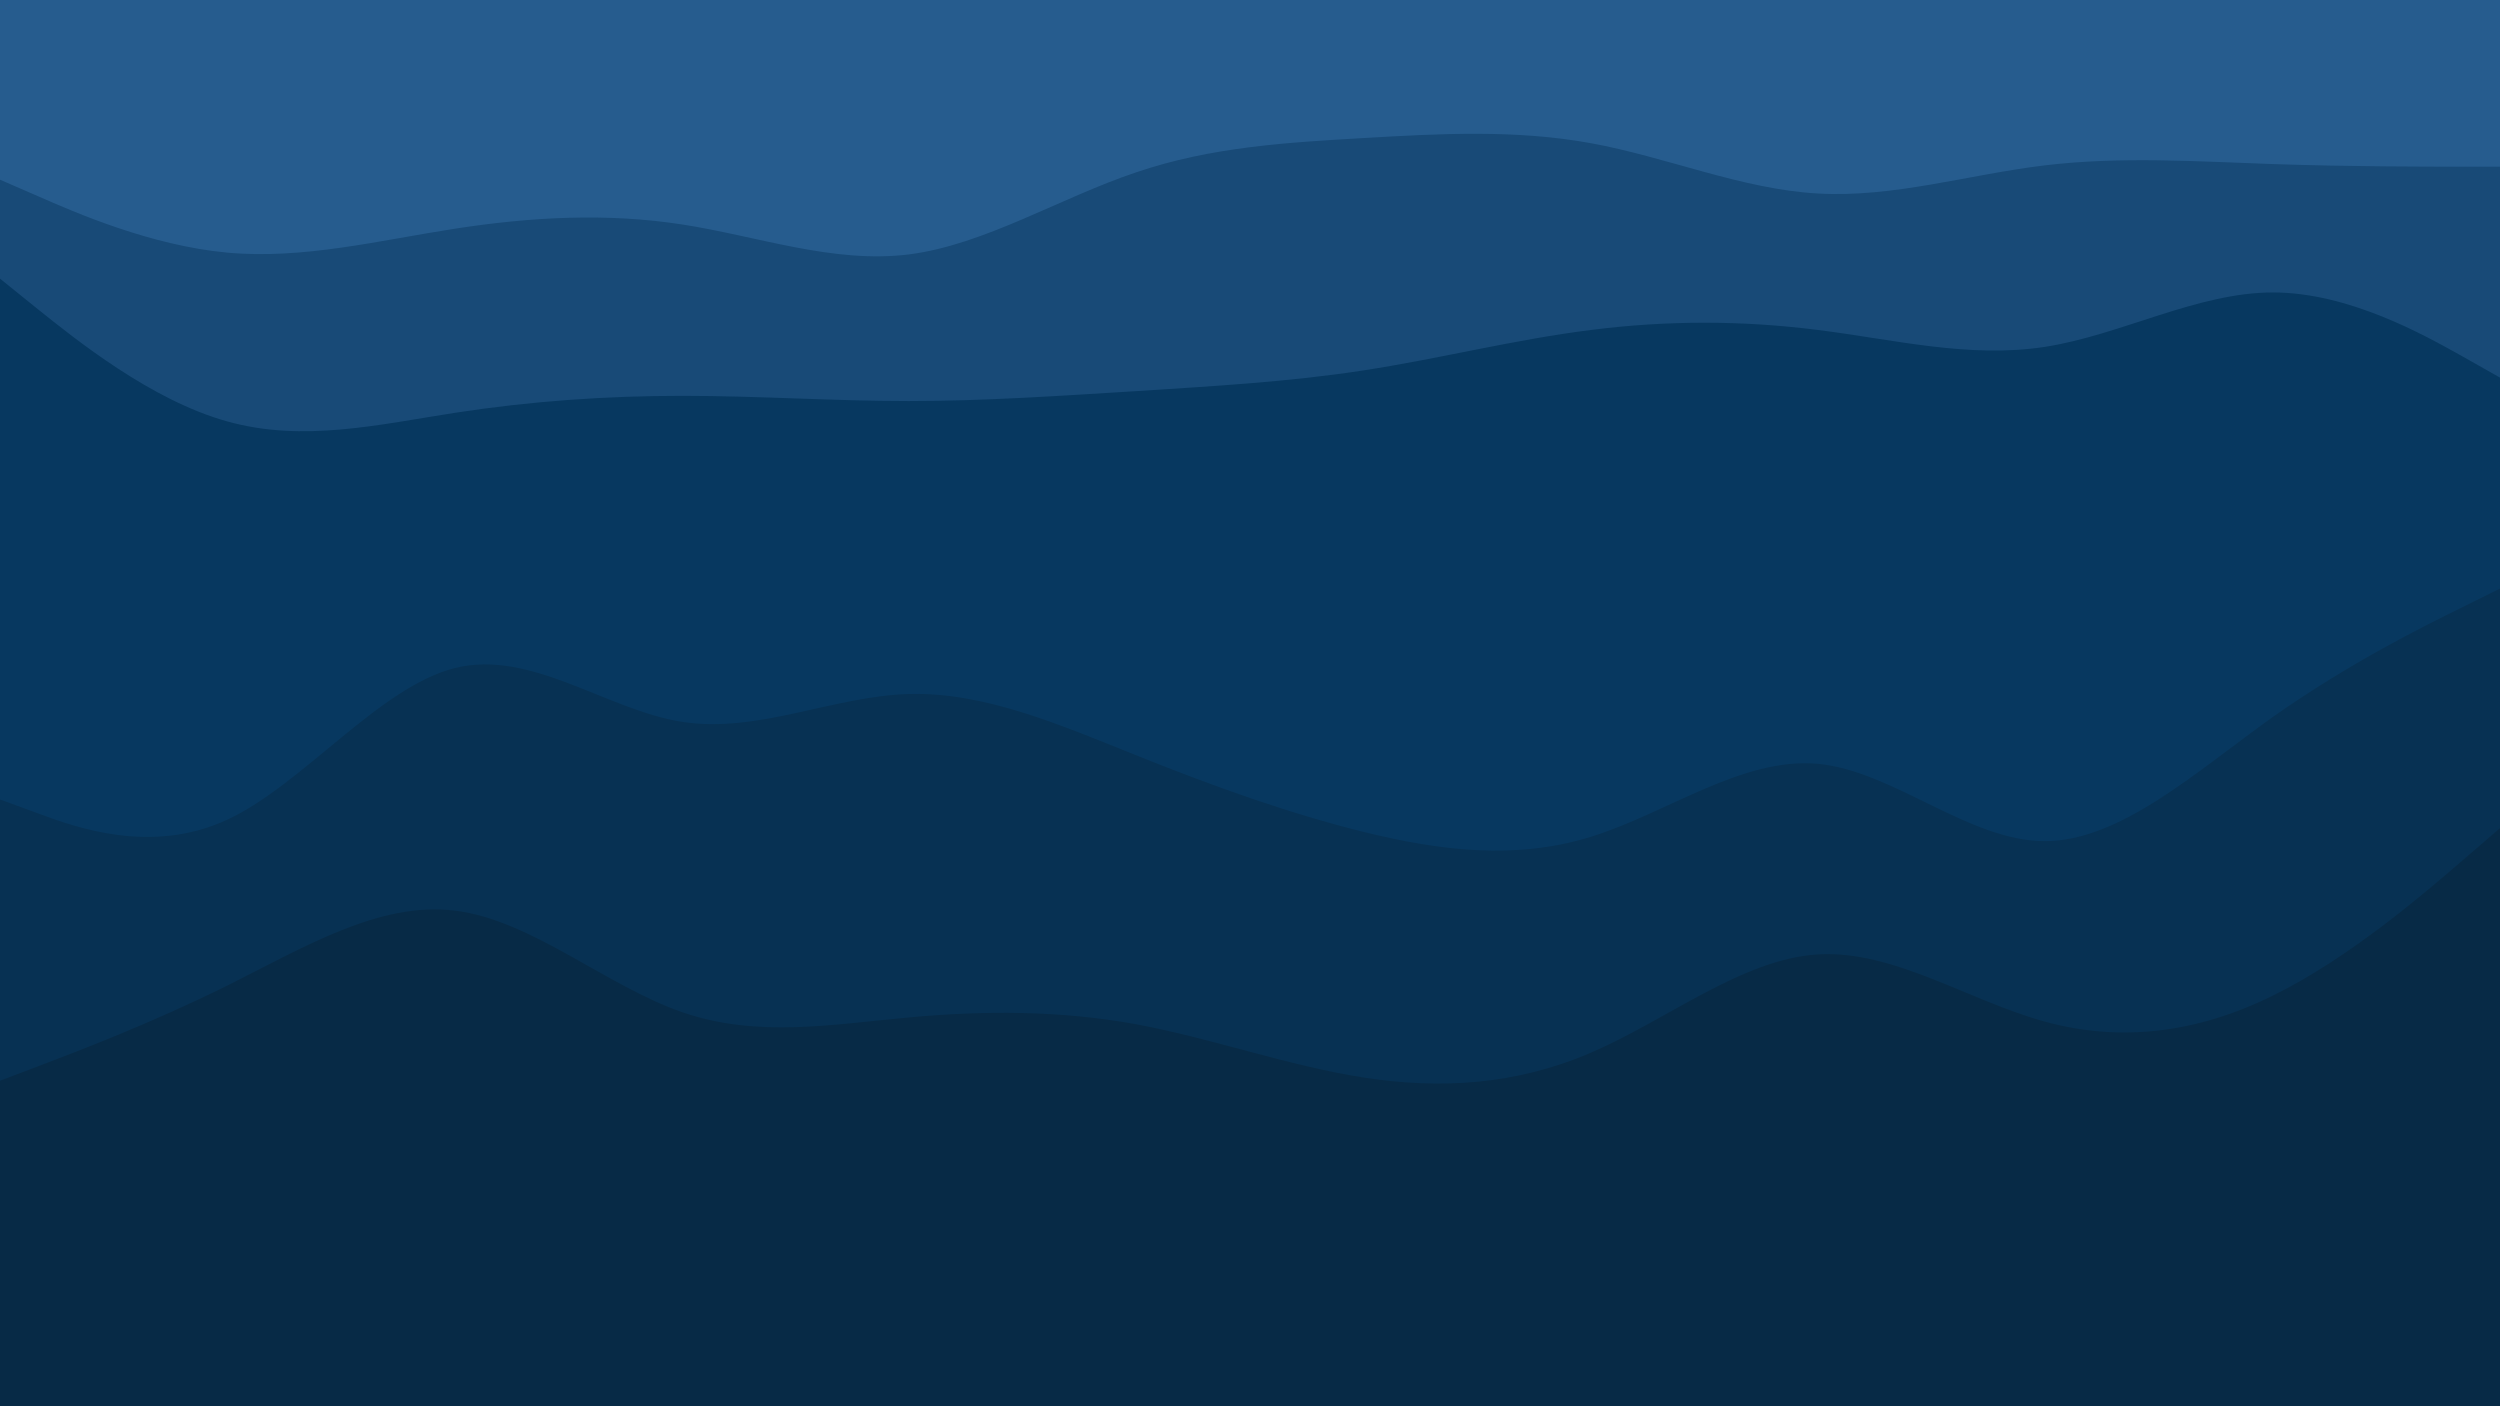 <svg id="visual" viewBox="0 0 960 540" width="960" height="540" xmlns="http://www.w3.org/2000/svg" xmlns:xlink="http://www.w3.org/1999/xlink" version="1.1"><path d="M0 71L14.5 77.3C29 83.7 58 96.3 87.2 99C116.3 101.7 145.7 94.3 174.8 89.8C204 85.3 233 83.7 262 88.2C291 92.7 320 103.3 349 99.7C378 96 407 78 436.2 68.2C465.3 58.3 494.7 56.7 523.8 55C553 53.3 582 51.7 611 57C640 62.3 669 74.7 698 76.3C727 78 756 69 785.2 65.5C814.3 62 843.7 64 872.8 65C902 66 931 66 945.5 66L960 66L960 0L945.5 0C931 0 902 0 872.8 0C843.7 0 814.3 0 785.2 0C756 0 727 0 698 0C669 0 640 0 611 0C582 0 553 0 523.8 0C494.7 0 465.3 0 436.2 0C407 0 378 0 349 0C320 0 291 0 262 0C233 0 204 0 174.8 0C145.7 0 116.3 0 87.2 0C58 0 29 0 14.5 0L0 0Z" fill="#265c8e"></path><path d="M0 109L14.5 120.7C29 132.3 58 155.7 87.2 163.8C116.3 172 145.7 165 174.8 160.5C204 156 233 154 262 154C291 154 320 156 349 156C378 156 407 154 436.2 152.2C465.3 150.3 494.7 148.7 523.8 144.2C553 139.7 582 132.3 611 128.7C640 125 669 125 698 128.7C727 132.3 756 139.7 785.2 135.2C814.3 130.7 843.7 114.3 872.8 114.3C902 114.3 931 130.7 945.5 138.8L960 147L960 64L945.5 64C931 64 902 64 872.8 63C843.7 62 814.3 60 785.2 63.5C756 67 727 76 698 74.3C669 72.7 640 60.3 611 55C582 49.7 553 51.3 523.8 53C494.7 54.7 465.3 56.3 436.2 66.2C407 76 378 94 349 97.7C320 101.3 291 90.7 262 86.2C233 81.7 204 83.3 174.8 87.8C145.7 92.3 116.3 99.7 87.2 97C58 94.3 29 81.7 14.5 75.3L0 69Z" fill="#184a77"></path><path d="M0 309L14.5 314.3C29 319.7 58 330.3 87.2 316.8C116.3 303.3 145.7 265.7 174.8 258.5C204 251.3 233 274.7 262 279.2C291 283.7 320 269.3 349 268.5C378 267.7 407 280.3 436.2 292C465.3 303.7 494.7 314.3 523.8 321.5C553 328.7 582 332.3 611 323.3C640 314.3 669 292.7 698 295.3C727 298 756 325 785.2 325C814.3 325 843.7 298 872.8 277.3C902 256.7 931 242.3 945.5 235.2L960 228L960 145L945.5 136.8C931 128.7 902 112.3 872.8 112.3C843.7 112.3 814.3 128.7 785.2 133.2C756 137.7 727 130.3 698 126.7C669 123 640 123 611 126.7C582 130.3 553 137.7 523.8 142.2C494.7 146.7 465.3 148.3 436.2 150.2C407 152 378 154 349 154C320 154 291 152 262 152C233 152 204 154 174.8 158.5C145.7 163 116.3 170 87.2 161.8C58 153.7 29 130.3 14.5 118.7L0 107Z" fill="#073860"></path><path d="M0 417L14.5 411.5C29 406 58 395 87.2 380.5C116.3 366 145.7 348 174.8 351.7C204 355.3 233 380.7 262 390.7C291 400.7 320 395.3 349 392.7C378 390 407 390 436.2 395.3C465.3 400.7 494.7 411.3 523.8 415.8C553 420.3 582 418.7 611 406.2C640 393.7 669 370.3 698 368.5C727 366.7 756 386.3 785.2 394.3C814.3 402.3 843.7 398.7 872.8 384.3C902 370 931 345 945.5 332.5L960 320L960 226L945.5 233.2C931 240.3 902 254.7 872.8 275.3C843.7 296 814.3 323 785.2 323C756 323 727 296 698 293.3C669 290.7 640 312.3 611 321.3C582 330.3 553 326.7 523.8 319.5C494.7 312.3 465.3 301.7 436.2 290C407 278.3 378 265.7 349 266.5C320 267.3 291 281.7 262 277.2C233 272.7 204 249.3 174.8 256.5C145.7 263.7 116.3 301.3 87.2 314.8C58 328.3 29 317.7 14.5 312.3L0 307Z" fill="#073153"></path><path d="M0 541L14.5 541C29 541 58 541 87.2 541C116.3 541 145.7 541 174.8 541C204 541 233 541 262 541C291 541 320 541 349 541C378 541 407 541 436.2 541C465.3 541 494.7 541 523.8 541C553 541 582 541 611 541C640 541 669 541 698 541C727 541 756 541 785.2 541C814.3 541 843.7 541 872.8 541C902 541 931 541 945.5 541L960 541L960 318L945.5 330.5C931 343 902 368 872.8 382.3C843.7 396.7 814.3 400.3 785.2 392.3C756 384.3 727 364.7 698 366.5C669 368.3 640 391.7 611 404.2C582 416.7 553 418.3 523.8 413.8C494.7 409.3 465.3 398.7 436.2 393.3C407 388 378 388 349 390.7C320 393.3 291 398.7 262 388.7C233 378.7 204 353.3 174.8 349.7C145.7 346 116.3 364 87.2 378.5C58 393 29 404 14.5 409.5L0 415Z" fill="#072a46"></path></svg>